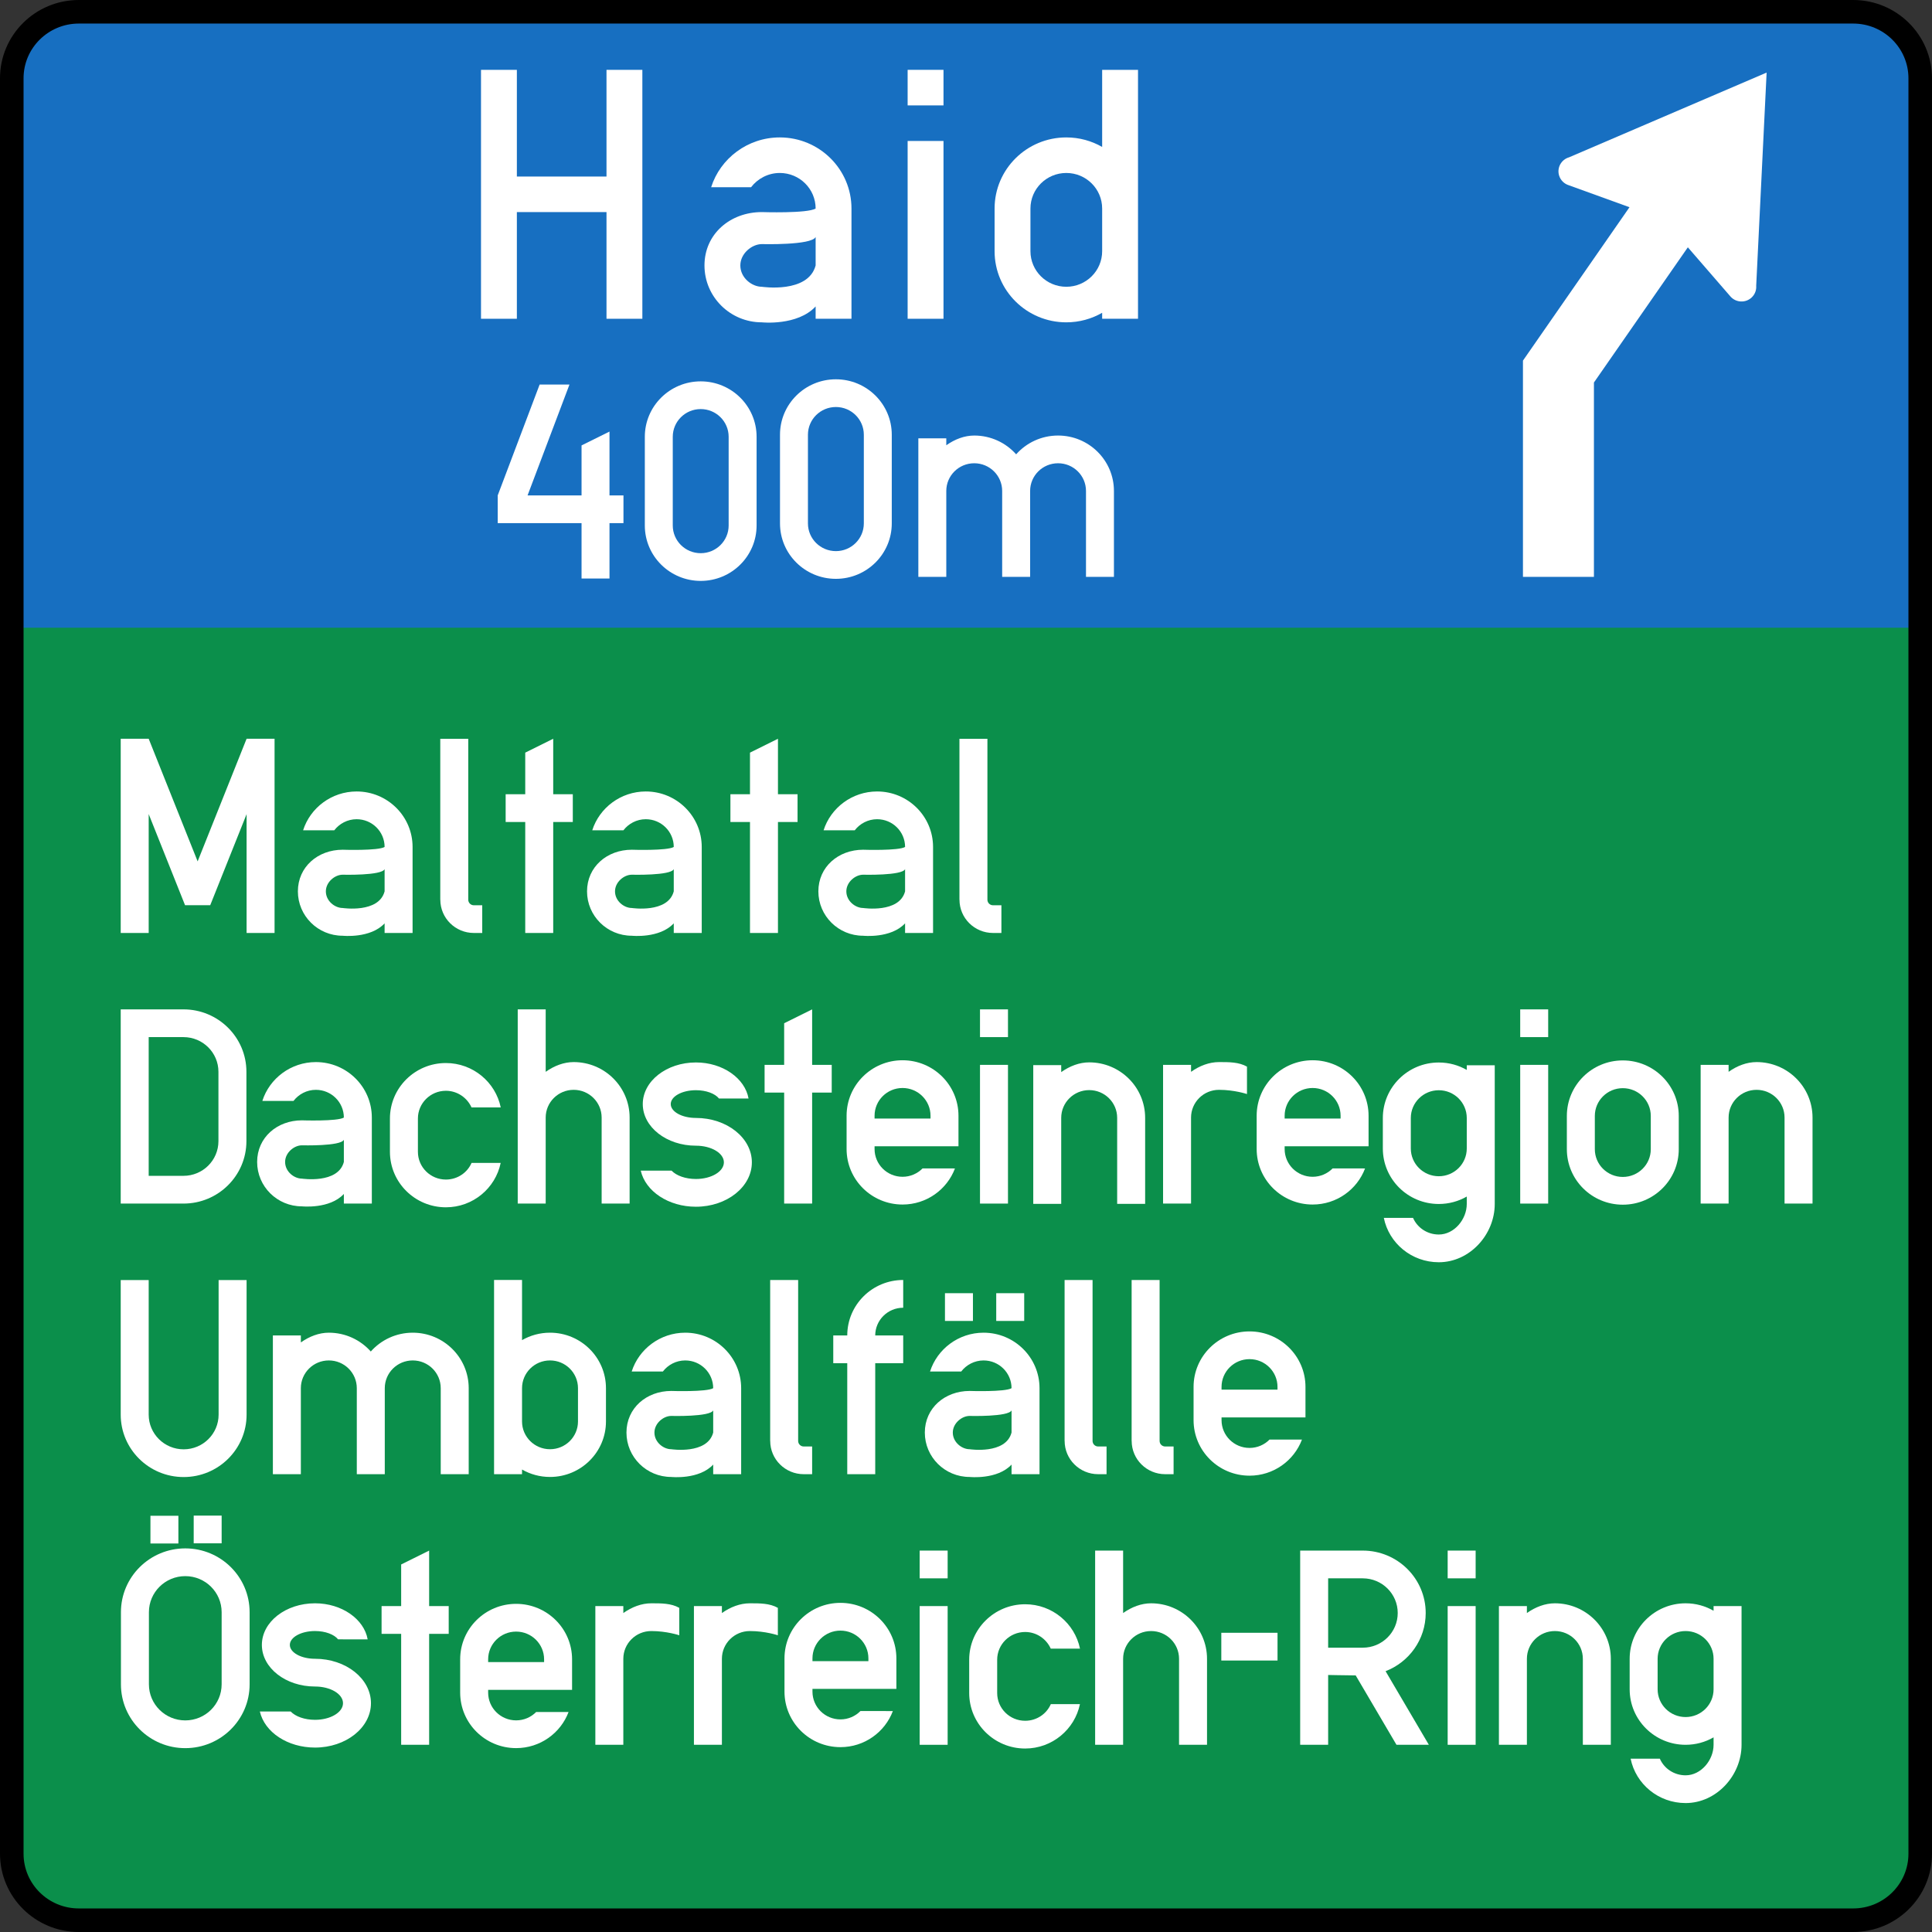 <?xml version="1.0" encoding="UTF-8" standalone="no"?>
<!-- Created with Inkscape (http://www.inkscape.org/) -->
<svg
   xmlns:svg="http://www.w3.org/2000/svg"
   xmlns="http://www.w3.org/2000/svg"
   version="1.0"
   width="2500"
   height="2500"
   id="svg22325">
  <rect width="100%" height="100%" fill="#333333" stroke="none"/>
  <defs
     id="defs22327" />
  <g
     transform="translate(-750.169,2271.592)"
     id="layer1">
    <path
       d="M 3148.141,213.166 C 3196.074,213.166 3234.927,174.632 3234.927,127.092 L 3234.927,-2170.275 C 3234.927,-2217.815 3196.074,-2256.351 3148.141,-2256.351 L 852.196,-2256.351 C 804.263,-2256.351 765.41,-2217.815 765.41,-2170.275 L 765.41,127.092 C 765.41,174.632 804.263,213.166 852.196,213.166 L 3148.141,213.166"
       style="fill:#0b8f4b;fill-rule:nonzero;stroke:none"
       id="path20919" />
    <path
       d="M 3234.927,-1459.313 L 3234.927,-2170.275 C 3234.927,-2217.815 3196.074,-2256.351 3148.141,-2256.351 L 852.196,-2256.351 C 804.263,-2256.351 765.41,-2217.815 765.41,-2170.275 L 765.41,-1459.313 L 3234.927,-1459.313"
       style="fill:#176fc1;fill-rule:nonzero;stroke:none"
       id="path20921" />
    <path
       d="M 1534.976,-2181.204 L 1534.976,-2043.156 L 1418.989,-2043.156 L 1418.989,-2181.204 L 1372.586,-2181.204 L 1372.586,-1859.107 L 1418.989,-1859.107 L 1418.989,-1997.155 L 1534.976,-1997.155 L 1534.976,-1859.107 L 1581.379,-1859.107 L 1581.379,-2181.204 L 1534.976,-2181.204"
       style="fill:white;fill-rule:nonzero;stroke:none"
       id="path20923" />
    <path
       d="M 1656.881,-1778.112 C 1616.947,-1778.112 1584.562,-1745.993 1584.562,-1706.386 L 1584.562,-1591.633 C 1584.562,-1552.026 1616.947,-1519.907 1656.881,-1519.907 C 1696.815,-1519.907 1729.199,-1552.026 1729.199,-1591.633 L 1729.199,-1706.386 C 1729.199,-1745.993 1696.815,-1778.112 1656.881,-1778.112 z M 1693.04,-1591.633 L 1693.04,-1591.633 C 1693.04,-1571.819 1676.858,-1555.769 1656.881,-1555.769 C 1636.903,-1555.769 1620.722,-1571.819 1620.722,-1591.633 L 1620.722,-1706.386 C 1620.722,-1726.199 1636.903,-1742.248 1656.881,-1742.248 C 1676.858,-1742.248 1693.04,-1726.199 1693.04,-1706.386 L 1693.04,-1591.633"
       style="fill:white;fill-rule:nonzero;stroke:none"
       id="path20925" />
    <path
       d="M 2037.164,-1946.537 L 2037.164,-1946.537 C 2037.164,-1895.698 2078.711,-1854.492 2129.97,-1854.492 C 2146.866,-1854.492 2162.701,-1859.005 2176.353,-1866.838 L 2176.353,-1859.107 L 2222.756,-1859.107 L 2222.756,-2181.204 L 2176.353,-2181.204 L 2176.353,-2081.448 C 2162.701,-2089.28 2146.866,-2093.773 2129.97,-2093.773 C 2078.711,-2093.773 2037.164,-2052.567 2037.164,-2001.748 L 2037.164,-1946.537 z M 2083.567,-2001.748 C 2083.567,-2027.168 2104.34,-2047.77 2129.97,-2047.77 C 2155.579,-2047.77 2176.353,-2027.168 2176.353,-2001.748 L 2176.353,-1946.537 C 2176.353,-1921.118 2155.579,-1900.515 2129.97,-1900.515 C 2104.34,-1900.515 2083.567,-1921.118 2083.567,-1946.537 L 2083.567,-2001.748"
       style="fill:white;fill-rule:nonzero;stroke:none"
       id="path20927" />
    <path
       d="M 1924.646,-2135.201 L 1971.049,-2135.201 L 1971.049,-2181.224 L 1924.646,-2181.224 L 1924.646,-2135.201 z "
       style="fill:white;fill-rule:nonzero;stroke:none"
       id="path20929" />
    <path
       d="M 1924.646,-1859.107 L 1971.049,-1859.107 L 1971.049,-2089.179 L 1924.646,-2089.179 L 1924.646,-1859.107 z "
       style="fill:white;fill-rule:nonzero;stroke:none"
       id="path20931" />
    <path
       d="M 1759.196,-2093.773 C 1717.69,-2093.773 1682.245,-2066.653 1670.39,-2029.354 L 1722.078,-2029.354 C 1730.546,-2040.424 1744.116,-2047.77 1759.196,-2047.77 C 1784.825,-2047.77 1805.599,-2027.168 1805.599,-2001.748 C 1794.967,-1995.191 1735.994,-1997.155 1735.994,-1997.155 C 1694.999,-1997.155 1661.758,-1968.78 1661.758,-1928.12 C 1661.758,-1887.461 1694.999,-1854.492 1735.994,-1854.492 C 1735.994,-1854.492 1781.989,-1849.594 1805.599,-1875.054 L 1805.599,-1859.107 L 1851.981,-1859.107 L 1851.981,-2001.748 C 1851.981,-2052.567 1810.435,-2093.773 1759.196,-2093.773 z M 1805.599,-1928.12 C 1795.906,-1891.407 1735.994,-1900.515 1735.994,-1900.515 C 1723.179,-1900.515 1708.161,-1911.989 1708.161,-1928.12 C 1708.161,-1943.643 1723.179,-1955.725 1735.994,-1955.725 C 1735.994,-1955.725 1800.559,-1953.985 1805.599,-1964.934 L 1805.599,-1928.12"
       style="fill:white;fill-rule:nonzero;stroke:none"
       id="path20933" />
    <path
       d="M 2119.298,-1708.005 C 2097.688,-1708.005 2078.303,-1698.594 2065.059,-1683.698 C 2051.795,-1698.594 2032.43,-1708.005 2010.82,-1708.005 C 1998.25,-1708.005 1985.701,-1703.248 1974.661,-1695.416 L 1974.661,-1704.423 L 1938.502,-1704.423 L 1938.502,-1525.109 L 1974.661,-1525.109 L 1974.661,-1636.279 C 1974.661,-1656.093 1990.843,-1672.142 2010.82,-1672.142 C 2030.777,-1672.142 2046.979,-1656.093 2046.979,-1636.279 L 2046.979,-1525.109 L 2083.139,-1525.109 L 2083.139,-1636.279 C 2083.139,-1656.093 2099.321,-1672.142 2119.298,-1672.142 C 2139.255,-1672.142 2155.437,-1656.093 2155.437,-1636.279 L 2155.437,-1525.109 L 2191.596,-1525.109 L 2191.596,-1636.279 C 2191.596,-1675.886 2159.232,-1708.005 2119.298,-1708.005"
       style="fill:white;fill-rule:nonzero;stroke:none"
       id="path20935" />
    <path
       d="M 1831.8,-1780.784 C 1791.845,-1780.784 1759.482,-1748.665 1759.482,-1709.058 L 1759.482,-1594.304 C 1759.482,-1554.698 1791.845,-1522.579 1831.8,-1522.579 C 1871.734,-1522.579 1904.118,-1554.698 1904.118,-1594.304 L 1904.118,-1709.058 C 1904.118,-1748.665 1871.734,-1780.784 1831.8,-1780.784 z M 1867.959,-1594.304 L 1867.959,-1594.304 C 1867.959,-1574.491 1851.757,-1558.441 1831.8,-1558.441 C 1811.822,-1558.441 1795.641,-1574.491 1795.641,-1594.304 L 1795.641,-1709.058 C 1795.641,-1728.871 1811.822,-1744.92 1831.8,-1744.92 C 1851.757,-1744.92 1867.959,-1728.871 1867.959,-1709.058 L 1867.959,-1594.304"
       style="fill:white;fill-rule:nonzero;stroke:none"
       id="path20937" />
    <path
       d="M 2780.529,-2068.03 C 2770.428,-2065.115 2764.633,-2054.611 2767.592,-2044.593 C 2769.469,-2038.259 2774.387,-2033.644 2780.285,-2031.842 L 2858.725,-2003.448 L 2720.863,-1804.948 L 2720.863,-1525.109 L 2812.709,-1525.109 L 2812.709,-1776.613 L 2934.226,-1951.576 L 2988.608,-1888.816 C 2992.403,-1883.959 2998.484,-1881.025 3005.116,-1881.511 C 3015.605,-1882.3 3023.482,-1891.367 3022.686,-1901.77 L 3036.174,-2177.682 L 2780.529,-2068.03"
       style="fill:white;fill-rule:nonzero;stroke:none"
       id="path20939" />
    <path
       d="M 3148.141,213.166 C 3196.074,213.166 3234.927,174.632 3234.927,127.092 L 3234.927,-2170.275 C 3234.927,-2217.815 3196.074,-2256.351 3148.141,-2256.351 L 852.196,-2256.351 C 804.263,-2256.351 765.41,-2217.815 765.41,-2170.275 L 765.41,127.092 C 765.41,174.632 804.263,213.166 852.196,213.166 L 3148.141,213.166 z "
       style="fill:none;stroke:black;stroke-width:30.483;stroke-linecap:butt;stroke-linejoin:miter;stroke-miterlimit:4"
       id="path20941" />
    <path
       d="M 1556.933,-1630.551 L 1538.853,-1630.551 L 1538.853,-1713.145 L 1502.694,-1695.234 L 1502.694,-1630.551 L 1432.845,-1630.551 L 1487.063,-1774.003 L 1448.455,-1774.003 L 1394.217,-1630.551 L 1394.217,-1594.689 L 1502.694,-1594.689 L 1502.694,-1522.963 L 1538.853,-1522.963 L 1538.853,-1594.689 L 1556.933,-1594.689 L 1556.933,-1630.551"
       style="fill:white;fill-rule:nonzero;stroke:none"
       id="path20943" />
    <path
       d="M 1000.812,-274.544 L 1036.971,-274.544 L 1036.971,-310.406 L 1000.812,-310.406 L 1000.812,-274.544 z "
       style="fill:white;fill-rule:nonzero;stroke:none"
       id="path20945" />
    <path
       d="M 944.839,-274.321 L 980.998,-274.321 L 980.998,-310.184 L 944.839,-310.184 L 944.839,-274.321 z "
       style="fill:white;fill-rule:nonzero;stroke:none"
       id="path20947" />
    <path
       d="M 2022.901,-547.097 C 1990.517,-547.097 1962.887,-525.928 1953.623,-496.825 L 1993.945,-496.825 C 2000.556,-505.467 2011.147,-511.194 2022.901,-511.194 C 2042.899,-511.194 2059.101,-495.124 2059.101,-475.291 C 2050.816,-470.17 2004.821,-471.708 2004.821,-471.708 C 1972.825,-471.708 1946.889,-449.567 1946.889,-417.853 C 1946.889,-386.119 1972.825,-360.416 2004.821,-360.416 C 2004.821,-360.416 2040.695,-356.591 2059.101,-376.445 L 2059.101,-363.998 L 2095.301,-363.998 L 2095.301,-475.291 C 2095.301,-514.938 2062.896,-547.097 2022.901,-547.097 z M 2059.101,-417.853 C 2051.55,-389.195 2004.821,-396.3 2004.821,-396.3 C 1994.822,-396.3 1983.089,-405.265 1983.089,-417.853 C 1983.089,-429.956 1994.822,-439.387 2004.821,-439.387 C 2004.821,-439.387 2055.183,-438.011 2059.101,-446.572 L 2059.101,-417.853"
       style="fill:white;fill-rule:nonzero;stroke:none"
       id="path20949" />
    <path
       d="M 1837.697,-197.496 C 1797.702,-197.496 1765.297,-165.336 1765.297,-125.688 L 1765.297,-82.6 C 1765.297,-42.953 1797.702,-10.794 1837.697,-10.794 C 1868.755,-10.794 1895.262,-30.223 1905.526,-57.484 L 1863.592,-57.525 C 1857.022,-50.846 1847.839,-46.697 1837.697,-46.697 C 1817.699,-46.697 1801.497,-62.766 1801.497,-82.6 L 1801.497,-86.183 L 1910.077,-86.183 L 1910.077,-125.688 C 1910.077,-165.336 1877.672,-197.496 1837.697,-197.496 z M 1873.877,-122.086 L 1801.497,-122.086 L 1801.497,-125.688 C 1801.497,-145.502 1817.699,-161.592 1837.697,-161.592 C 1857.674,-161.592 1873.877,-145.502 1873.877,-125.688 L 1873.877,-122.086"
       style="fill:white;fill-rule:nonzero;stroke:none"
       id="path20951" />
    <path
       d="M 2257.915,-399.841 L 2257.915,-399.841 C 2253.915,-399.841 2250.691,-403.059 2250.691,-407.026 L 2250.691,-615.241 L 2214.491,-615.241 L 2214.491,-407.026 L 2214.552,-407.006 C 2214.552,-383.245 2233.979,-363.998 2257.915,-363.998 L 2268.791,-363.998 L 2268.791,-399.841 L 2257.915,-399.841"
       style="fill:white;fill-rule:nonzero;stroke:none"
       id="path20953" />
    <path
       d="M 1636.842,-547.097 C 1604.458,-547.097 1576.808,-525.928 1567.564,-496.825 L 1607.886,-496.825 C 1614.498,-505.467 1625.068,-511.194 1636.842,-511.194 C 1656.82,-511.194 1673.042,-495.124 1673.042,-475.291 C 1664.737,-470.17 1618.742,-471.708 1618.742,-471.708 C 1586.746,-471.708 1560.81,-449.567 1560.81,-417.853 C 1560.81,-386.119 1586.746,-360.416 1618.742,-360.416 C 1618.742,-360.416 1654.616,-356.591 1673.042,-376.445 L 1673.042,-363.998 L 1709.222,-363.998 L 1709.222,-475.291 C 1709.222,-514.938 1676.817,-547.097 1636.842,-547.097 z M 1673.042,-417.853 C 1665.472,-389.195 1618.742,-396.3 1618.742,-396.3 C 1608.743,-396.3 1597.01,-405.265 1597.01,-417.853 C 1597.01,-429.956 1608.743,-439.387 1618.742,-439.387 C 1618.742,-439.387 1669.104,-438.011 1673.042,-446.572 L 1673.042,-417.853"
       style="fill:white;fill-rule:nonzero;stroke:none"
       id="path20955" />
    <path
       d="M 1418.03,-196.221 C 1378.035,-196.221 1345.63,-164.081 1345.63,-124.413 L 1345.63,-81.346 C 1345.63,-41.678 1378.035,-9.539 1418.03,-9.539 C 1449.108,-9.539 1475.595,-28.948 1485.88,-56.229 L 1443.925,-56.25 C 1437.355,-49.571 1428.172,-45.442 1418.03,-45.442 C 1398.033,-45.442 1381.83,-61.511 1381.83,-81.346 L 1381.83,-84.928 L 1490.43,-84.928 L 1490.43,-124.413 C 1490.43,-164.081 1458.005,-196.221 1418.03,-196.221 z M 1454.23,-120.832 L 1381.83,-120.832 L 1381.83,-124.413 C 1381.83,-144.247 1398.033,-160.317 1418.03,-160.317 C 1438.008,-160.317 1454.23,-144.247 1454.23,-124.413 L 1454.23,-120.832"
       style="fill:white;fill-rule:nonzero;stroke:none"
       id="path20957" />
    <path
       d="M 2623.445,-229.229 L 2659.645,-229.229 L 2659.645,-265.133 L 2623.445,-265.133 L 2623.445,-229.229 z "
       style="fill:white;fill-rule:nonzero;stroke:none"
       id="path20959" />
    <path
       d="M 2623.445,-13.83 L 2659.645,-13.83 L 2659.645,-193.326 L 2623.445,-193.326 L 2623.445,-13.83 z "
       style="fill:white;fill-rule:nonzero;stroke:none"
       id="path20961" />
    <path
       d="M 2171.19,-399.841 L 2171.19,-399.841 C 2167.191,-399.841 2163.946,-403.059 2163.946,-407.026 L 2163.946,-615.241 L 2127.746,-615.241 L 2127.746,-407.026 L 2127.807,-407.006 C 2127.807,-383.245 2147.234,-363.998 2171.19,-363.998 L 2182.046,-363.998 L 2182.046,-399.841 L 2171.19,-399.841"
       style="fill:white;fill-rule:nonzero;stroke:none"
       id="path20963" />
    <path
       d="M 1330.795,-193.326 L 1305.472,-193.326 L 1305.472,-265.133 L 1269.272,-247.181 L 1269.272,-193.326 L 1243.928,-193.326 L 1243.928,-157.423 L 1269.272,-157.423 L 1269.272,-13.83 L 1305.472,-13.83 L 1305.472,-157.423 L 1330.795,-157.423 L 1330.795,-193.326"
       style="fill:white;fill-rule:nonzero;stroke:none"
       id="path20965" />
    <path
       d="M 1158.917,-897.265 C 1126.533,-897.265 1098.883,-876.096 1089.639,-846.993 L 1129.961,-846.993 C 1136.572,-855.635 1147.143,-861.363 1158.917,-861.363 C 1178.914,-861.363 1195.117,-845.293 1195.117,-825.459 C 1186.832,-820.339 1140.817,-821.877 1140.817,-821.877 C 1108.841,-821.877 1082.905,-799.736 1082.905,-768.022 C 1082.905,-736.288 1108.841,-710.584 1140.817,-710.584 C 1140.817,-710.584 1176.711,-706.759 1195.117,-726.614 L 1195.117,-714.167 L 1231.317,-714.167 L 1231.317,-825.459 C 1231.317,-865.106 1198.912,-897.265 1158.917,-897.265 z M 1195.117,-768.022 C 1187.567,-739.364 1140.817,-746.468 1140.817,-746.468 C 1130.838,-746.468 1119.105,-755.434 1119.105,-768.022 C 1119.105,-780.124 1130.838,-789.555 1140.817,-789.555 C 1140.817,-789.555 1191.178,-788.18 1195.117,-796.74 L 1195.117,-768.022"
       style="fill:white;fill-rule:nonzero;stroke:none"
       id="path20967" />
    <path
       d="M 2762.164,-196.929 C 2749.594,-196.929 2737.024,-192.172 2725.964,-184.32 L 2725.964,-193.326 L 2689.764,-193.326 L 2689.764,-13.83 L 2725.964,-13.83 L 2725.964,-125.122 C 2725.964,-144.956 2742.166,-161.025 2762.164,-161.025 C 2782.162,-161.025 2798.364,-144.956 2798.364,-125.122 L 2798.364,-13.83 L 2834.564,-13.83 L 2834.564,-125.122 C 2834.564,-164.77 2802.139,-196.929 2762.164,-196.929"
       style="fill:white;fill-rule:nonzero;stroke:none"
       id="path20969" />
    <path
       d="M 1756.706,-191.039 C 1746.136,-197.009 1733.546,-196.929 1720.506,-196.929 C 1707.936,-196.929 1695.366,-192.172 1684.306,-184.32 L 1684.306,-193.326 L 1648.106,-193.326 L 1648.106,-13.83 L 1684.306,-13.83 L 1684.306,-125.122 C 1684.306,-144.956 1700.509,-161.025 1720.506,-161.025 C 1740.504,-161.025 1756.706,-155.561 1756.706,-155.561 L 1756.706,-191.039"
       style="fill:white;fill-rule:nonzero;stroke:none"
       id="path20971" />
    <path
       d="M 2367.046,-548.757 C 2327.07,-548.757 2294.646,-516.617 2294.646,-476.97 L 2294.646,-433.883 C 2294.646,-394.235 2327.07,-362.075 2367.046,-362.075 C 2398.124,-362.075 2424.631,-381.505 2434.895,-408.767 L 2392.941,-408.807 C 2386.37,-402.128 2377.208,-397.979 2367.046,-397.979 C 2347.068,-397.979 2330.845,-414.049 2330.845,-433.883 L 2330.845,-437.464 L 2439.445,-437.464 L 2439.445,-476.97 C 2439.445,-516.617 2407.041,-548.757 2367.046,-548.757 z M 2403.245,-473.368 L 2330.845,-473.368 L 2330.845,-476.97 C 2330.845,-496.784 2347.068,-512.874 2367.046,-512.874 C 2387.043,-512.874 2403.245,-496.784 2403.245,-476.97 L 2403.245,-473.368"
       style="fill:white;fill-rule:nonzero;stroke:none"
       id="path20973" />
    <path
       d="M 1940.216,-229.229 L 1976.416,-229.229 L 1976.416,-265.133 L 1940.216,-265.133 L 1940.216,-229.229 z "
       style="fill:white;fill-rule:nonzero;stroke:none"
       id="path20975" />
    <path
       d="M 1940.216,-13.83 L 1976.416,-13.83 L 1976.416,-193.326 L 1940.216,-193.326 L 1940.216,-13.83 z "
       style="fill:white;fill-rule:nonzero;stroke:none"
       id="path20977" />
    <path
       d="M 1790.213,-399.841 L 1790.213,-399.841 C 1786.213,-399.841 1782.969,-403.059 1782.969,-407.026 L 1782.969,-615.241 L 1746.769,-615.241 L 1746.769,-407.026 L 1746.83,-407.006 C 1746.83,-383.245 1766.256,-363.998 1790.213,-363.998 L 1801.069,-363.998 L 1801.069,-399.841 L 1790.213,-399.841"
       style="fill:white;fill-rule:nonzero;stroke:none"
       id="path20979" />
    <path
       d="M 1826.413,-893.663 L 1801.069,-893.663 L 1801.069,-965.47 L 1764.869,-947.518 L 1764.869,-893.663 L 1739.545,-893.663 L 1739.545,-857.78 L 1764.869,-857.78 L 1764.869,-714.167 L 1801.069,-714.167 L 1801.069,-857.78 L 1826.413,-857.78 L 1826.413,-893.663"
       style="fill:white;fill-rule:nonzero;stroke:none"
       id="path20981" />
    <path
       d="M 1885.141,-1247.435 C 1852.757,-1247.435 1825.127,-1226.265 1815.863,-1197.161 L 1856.185,-1197.161 C 1862.796,-1205.803 1873.387,-1211.531 1885.141,-1211.531 C 1905.139,-1211.531 1921.341,-1195.462 1921.341,-1175.627 C 1913.056,-1170.507 1867.041,-1172.046 1867.041,-1172.046 C 1835.065,-1172.046 1809.129,-1149.905 1809.129,-1118.19 C 1809.129,-1086.457 1835.065,-1060.754 1867.041,-1060.754 C 1867.041,-1060.754 1902.935,-1056.929 1921.341,-1076.782 L 1921.341,-1064.336 L 1957.541,-1064.336 L 1957.541,-1175.627 C 1957.541,-1215.276 1925.136,-1247.435 1885.141,-1247.435 z M 1921.341,-1118.19 C 1913.791,-1089.533 1867.041,-1096.656 1867.041,-1096.656 C 1857.062,-1096.656 1845.329,-1105.602 1845.329,-1118.19 C 1845.329,-1130.294 1857.062,-1139.725 1867.041,-1139.725 C 1867.041,-1139.725 1917.402,-1138.368 1921.341,-1146.909 L 1921.341,-1118.19"
       style="fill:white;fill-rule:nonzero;stroke:none"
       id="path20983" />
    <path
       d="M 3023.175,-897.265 C 3010.606,-897.265 2998.035,-892.51 2986.976,-884.657 L 2986.976,-893.663 L 2950.796,-893.663 L 2950.796,-714.167 L 2986.976,-714.167 L 2986.976,-825.459 C 2986.976,-845.293 3003.198,-861.363 3023.175,-861.363 C 3043.173,-861.363 3059.375,-845.293 3059.375,-825.459 L 3059.375,-714.167 L 3095.575,-714.167 L 3095.575,-825.459 C 3095.575,-865.106 3063.171,-897.265 3023.175,-897.265"
       style="fill:white;fill-rule:nonzero;stroke:none"
       id="path20985" />
    <path
       d="M 1629.149,-191.039 C 1618.579,-197.009 1605.989,-196.929 1592.949,-196.929 C 1580.379,-196.929 1567.809,-192.172 1556.749,-184.32 L 1556.749,-193.326 L 1520.549,-193.326 L 1520.549,-13.83 L 1556.749,-13.83 L 1556.749,-125.122 C 1556.749,-144.956 1572.951,-161.025 1592.949,-161.025 C 1612.947,-161.025 1629.149,-155.561 1629.149,-155.561 L 1629.149,-191.039"
       style="fill:white;fill-rule:nonzero;stroke:none"
       id="path20987" />
    <path
       d="M 2109.85,-138.257 C 2104.218,-150.846 2091.464,-159.811 2076.711,-159.811 C 2056.713,-159.811 2040.511,-143.721 2040.511,-123.908 L 2040.511,-80.819 C 2040.511,-60.985 2056.713,-44.917 2076.711,-44.917 C 2091.689,-44.917 2104.504,-53.862 2109.932,-66.45 L 2147.601,-66.45 C 2140.847,-33.745 2111.687,-9.013 2076.711,-9.013 C 2036.716,-9.013 2004.311,-41.172 2004.311,-80.819 L 2004.311,-123.908 C 2004.311,-163.555 2036.716,-195.694 2076.711,-195.694 C 2111.687,-195.694 2140.928,-170.983 2147.682,-138.257 L 2109.85,-138.257"
       style="fill:white;fill-rule:nonzero;stroke:none"
       id="path20989" />
    <path
       d="M 2448.689,-899.633 C 2408.714,-899.633 2376.289,-867.475 2376.289,-827.827 L 2376.289,-784.739 C 2376.289,-745.091 2408.714,-712.932 2448.689,-712.932 C 2479.767,-712.932 2506.275,-732.362 2516.539,-759.623 L 2474.584,-759.663 C 2468.014,-752.985 2458.831,-748.836 2448.689,-748.836 C 2428.692,-748.836 2412.489,-764.905 2412.489,-784.739 L 2412.489,-788.342 L 2521.089,-788.342 L 2521.089,-827.827 C 2521.089,-867.475 2488.664,-899.633 2448.689,-899.633 z M 2484.889,-824.224 L 2412.489,-824.224 L 2412.489,-827.827 C 2412.489,-847.641 2428.692,-863.731 2448.689,-863.731 C 2468.687,-863.731 2484.889,-847.641 2484.889,-827.827 L 2484.889,-824.224"
       style="fill:white;fill-rule:nonzero;stroke:none"
       id="path20991" />
    <path
       d="M 2239.672,-196.929 C 2227.082,-196.929 2214.512,-192.172 2203.472,-184.32 L 2203.472,-265.133 L 2167.272,-265.133 L 2167.272,-13.83 L 2203.472,-13.83 L 2203.472,-125.122 C 2203.472,-144.956 2219.674,-161.025 2239.672,-161.025 C 2259.649,-161.025 2275.852,-144.956 2275.852,-125.122 L 2275.852,-13.83 L 2312.052,-13.83 L 2312.052,-125.122 C 2312.052,-164.77 2279.647,-196.929 2239.672,-196.929"
       style="fill:white;fill-rule:nonzero;stroke:none"
       id="path20993" />
    <path
       d="M 2967.529,-193.326 L 2967.529,-187.295 C 2956.877,-193.407 2944.531,-196.929 2931.329,-196.929 C 2891.354,-196.929 2858.949,-164.77 2858.949,-125.122 L 2858.949,-85.636 C 2858.949,-45.968 2891.354,-13.83 2931.329,-13.83 C 2944.531,-13.83 2956.877,-17.351 2967.529,-23.463 L 2967.529,-13.83 C 2967.529,6.004 2951.327,25.656 2931.329,25.656 C 2916.432,25.656 2903.536,16.892 2897.985,4.122 L 2860.194,4.122 C 2866.826,37.01 2896.231,61.56 2931.329,61.56 C 2971.324,61.56 3003.729,25.818 3003.729,-13.83 L 3003.729,-193.326 L 2967.529,-193.326 z M 2931.329,-49.733 C 2911.351,-49.733 2895.129,-65.802 2895.129,-85.636 L 2895.129,-125.122 C 2895.129,-144.956 2911.351,-161.025 2931.329,-161.025 C 2951.327,-161.025 2967.529,-144.956 2967.529,-125.122 L 2967.529,-85.636 C 2967.529,-65.802 2951.327,-49.733 2931.329,-49.733"
       style="fill:white;fill-rule:nonzero;stroke:none"
       id="path20995" />
    <path
       d="M 2717.312,-929.567 L 2753.512,-929.567 L 2753.512,-965.47 L 2717.312,-965.47 L 2717.312,-929.567 z "
       style="fill:white;fill-rule:nonzero;stroke:none"
       id="path20997" />
    <path
       d="M 2717.312,-714.167 L 2753.512,-714.167 L 2753.512,-893.663 L 2717.312,-893.663 L 2717.312,-714.167 z "
       style="fill:white;fill-rule:nonzero;stroke:none"
       id="path20999" />
    <path
       d="M 2035.124,-1100.178 L 2035.124,-1100.178 C 2031.124,-1100.178 2027.88,-1103.397 2027.88,-1107.363 L 2027.88,-1315.578 L 1991.68,-1315.578 L 1991.68,-1107.363 L 1991.741,-1107.342 C 1991.741,-1083.582 2011.167,-1064.336 2035.124,-1064.336 L 2045.98,-1064.336 L 2045.98,-1100.178 L 2035.124,-1100.178"
       style="fill:white;fill-rule:nonzero;stroke:none"
       id="path21001" />
    <path
       d="M 1782.193,-1243.832 L 1756.849,-1243.832 L 1756.849,-1315.639 L 1720.649,-1297.687 L 1720.649,-1243.832 L 1695.325,-1243.832 L 1695.325,-1207.949 L 1720.649,-1207.949 L 1720.649,-1064.336 L 1756.849,-1064.336 L 1756.849,-1207.949 L 1782.193,-1207.949 L 1782.193,-1243.832"
       style="fill:white;fill-rule:nonzero;stroke:none"
       id="path21003" />
    <path
       d="M 2039.287,-598.2 L 2075.487,-598.2 L 2075.487,-562.296 L 2039.287,-562.296 L 2039.287,-598.2 z "
       style="fill:white;fill-rule:nonzero;stroke:none"
       id="path21005" />
    <path
       d="M 1126.308,-56.918 C 1132.552,-50.421 1144.326,-46.15 1157.815,-46.15 C 1177.792,-46.15 1194.015,-55.805 1194.015,-67.685 C 1194.015,-79.585 1177.792,-89.239 1157.815,-89.239 C 1119.819,-89.239 1089.026,-113.343 1089.026,-143.074 C 1089.026,-172.824 1119.819,-196.929 1157.815,-196.929 C 1192.546,-196.929 1221.277,-176.467 1225.929,-150.258 L 1187.648,-150.299 C 1182.608,-156.614 1171.14,-161.045 1157.815,-161.045 C 1139.817,-161.045 1125.227,-152.99 1125.227,-143.094 C 1125.227,-133.177 1139.817,-125.142 1157.815,-125.142 C 1197.79,-125.142 1230.194,-99.419 1230.194,-67.685 C 1230.194,-35.971 1197.79,-10.248 1157.815,-10.248 C 1122.288,-10.248 1092.557,-30.142 1086.415,-56.918 L 1126.308,-56.918"
       style="fill:white;fill-rule:nonzero;stroke:none"
       id="path21007" />
    <path
       d="M 1585.807,-1247.435 C 1553.423,-1247.435 1525.773,-1226.265 1516.529,-1197.161 L 1556.851,-1197.161 C 1563.463,-1205.803 1574.033,-1211.531 1585.807,-1211.531 C 1605.805,-1211.531 1622.007,-1195.462 1622.007,-1175.627 C 1613.722,-1170.507 1567.707,-1172.046 1567.707,-1172.046 C 1535.731,-1172.046 1509.795,-1149.905 1509.795,-1118.19 C 1509.795,-1086.457 1535.731,-1060.754 1567.707,-1060.754 C 1567.707,-1060.754 1603.601,-1056.929 1622.007,-1076.782 L 1622.007,-1064.336 L 1658.207,-1064.336 L 1658.207,-1175.627 C 1658.207,-1215.276 1625.803,-1247.435 1585.807,-1247.435 z M 1622.007,-1118.19 C 1614.457,-1089.533 1567.707,-1096.656 1567.707,-1096.656 C 1557.708,-1096.656 1545.995,-1105.602 1545.995,-1118.19 C 1545.995,-1130.294 1557.708,-1139.725 1567.707,-1139.725 C 1567.707,-1139.725 1618.069,-1138.368 1622.007,-1146.909 L 1622.007,-1118.19"
       style="fill:white;fill-rule:nonzero;stroke:none"
       id="path21009" />
    <path
       d="M 1069.253,-1315.639 L 1005.913,-1156.968 L 942.574,-1315.639 L 906.374,-1315.639 L 906.374,-1064.336 L 942.574,-1064.336 L 942.574,-1218.19 L 989.63,-1100.239 L 1022.197,-1100.239 L 1069.253,-1218.068 L 1069.253,-1064.336 L 1105.453,-1064.336 L 1105.453,-1315.639 L 1069.253,-1315.639"
       style="fill:white;fill-rule:nonzero;stroke:none"
       id="path21011" />
    <path
       d="M 906.659,-185.413 C 906.659,-231.01 943.941,-267.987 989.915,-267.987 C 1035.89,-267.987 1073.171,-231.01 1073.171,-185.413 L 1073.171,-92.072 C 1073.171,-46.474 1035.89,-9.499 989.915,-9.499 C 943.941,-9.499 906.659,-46.474 906.659,-92.072 L 906.659,-185.413 z M 942.859,-92.072 C 942.859,-66.288 963.918,-45.402 989.915,-45.402 C 1015.912,-45.402 1036.971,-66.288 1036.971,-92.072 L 1036.971,-185.413 C 1036.971,-211.177 1015.912,-232.083 989.915,-232.083 C 963.918,-232.083 942.859,-211.177 942.859,-185.413 L 942.859,-92.072"
       style="fill:white;fill-rule:nonzero;stroke:none"
       id="path21013" />
    <path
       d="M 987.589,-965.47 L 906.374,-965.47 L 906.374,-714.167 L 987.589,-714.167 C 1032.564,-714.167 1069.029,-750.333 1069.029,-794.939 L 1069.029,-884.698 C 1069.029,-929.303 1032.564,-965.47 987.589,-965.47 z M 1032.829,-794.939 C 1032.829,-770.167 1012.566,-750.07 987.589,-750.07 L 942.574,-750.07 L 942.574,-929.567 L 987.589,-929.567 C 1012.566,-929.567 1032.829,-909.49 1032.829,-884.698 L 1032.829,-794.939"
       style="fill:white;fill-rule:nonzero;stroke:none"
       id="path21015" />
    <path
       d="M 1033.053,-615.18 L 1033.053,-441.067 C 1033.053,-416.275 1012.79,-396.178 987.814,-396.178 C 962.816,-396.178 942.574,-416.275 942.574,-441.067 L 942.574,-615.18 L 906.374,-615.18 L 906.374,-441.067 C 906.374,-396.44 942.839,-360.294 987.814,-360.294 C 1032.788,-360.294 1069.253,-396.44 1069.253,-441.067 L 1069.253,-615.18 L 1033.053,-615.18"
       style="fill:white;fill-rule:nonzero;stroke:none"
       id="path21017" />
    <path
       d="M 2599.101,-13.83 L 2543.107,-109.073 C 2573.492,-120.811 2595.02,-150.076 2595.02,-184.36 C 2595.02,-228.966 2558.555,-265.133 2513.58,-265.133 C 2497.031,-265.133 2432.589,-265.133 2432.589,-265.133 L 2432.589,-13.83 L 2468.789,-13.83 L 2468.789,-104.174 C 2468.789,-104.174 2488.317,-103.77 2504.418,-103.628 L 2557.208,-13.83 L 2599.101,-13.83 z M 2468.789,-229.229 C 2468.789,-229.229 2498.01,-229.229 2513.58,-229.229 C 2538.577,-229.229 2558.82,-209.152 2558.82,-184.36 C 2558.82,-159.568 2538.577,-139.492 2513.58,-139.492 C 2490.746,-139.492 2468.789,-139.492 2468.789,-139.492 L 2468.789,-229.229"
       style="fill:white;fill-rule:nonzero;stroke:none"
       id="path21019" />
    <path
       d="M 2922.472,-827.605 L 2922.472,-827.605 C 2922.472,-867.252 2890.048,-899.411 2850.073,-899.411 C 2810.077,-899.411 2777.673,-867.252 2777.673,-827.605 L 2777.673,-784.516 C 2777.673,-744.869 2810.077,-712.73 2850.073,-712.73 C 2890.048,-712.73 2922.472,-744.869 2922.472,-784.516 L 2922.472,-827.605 z M 2850.073,-748.633 C 2830.075,-748.633 2813.873,-764.703 2813.873,-784.516 L 2813.873,-827.605 C 2813.873,-847.439 2830.075,-863.508 2850.073,-863.508 C 2870.05,-863.508 2886.273,-847.439 2886.273,-827.605 L 2886.273,-784.516 C 2886.273,-764.703 2870.05,-748.633 2850.073,-748.633"
       style="fill:white;fill-rule:nonzero;stroke:none"
       id="path21021" />
    <path
       d="M 1534.282,-475.291 L 1534.282,-475.291 C 1534.282,-514.938 1501.858,-547.097 1461.882,-547.097 C 1448.7,-547.097 1436.334,-543.575 1425.682,-537.464 L 1425.682,-615.301 L 1389.483,-615.301 L 1389.483,-363.998 L 1425.682,-363.998 L 1425.682,-370.029 C 1436.334,-363.918 1448.7,-360.416 1461.882,-360.416 C 1501.858,-360.416 1534.282,-392.555 1534.282,-432.202 L 1534.282,-475.291 z M 1498.082,-432.202 C 1498.082,-412.389 1481.88,-396.3 1461.882,-396.3 C 1441.885,-396.3 1425.682,-412.389 1425.682,-432.202 L 1425.682,-475.291 C 1425.682,-495.124 1441.885,-511.194 1461.882,-511.194 C 1481.88,-511.194 1498.082,-495.124 1498.082,-475.291 L 1498.082,-432.202"
       style="fill:white;fill-rule:nonzero;stroke:none"
       id="path21023" />
    <path
       d="M 2159.579,-896.901 C 2147.009,-896.901 2134.439,-892.145 2123.379,-884.293 L 2123.379,-893.319 L 2087.2,-893.319 L 2087.2,-713.802 L 2123.379,-713.802 L 2123.379,-825.095 C 2123.379,-844.929 2139.602,-860.999 2159.579,-860.999 C 2179.577,-860.999 2195.779,-844.929 2195.779,-825.095 L 2195.779,-713.802 L 2231.979,-713.802 L 2231.979,-825.095 C 2231.979,-864.763 2199.575,-896.901 2159.579,-896.901"
       style="fill:white;fill-rule:nonzero;stroke:none"
       id="path21025" />
    <path
       d="M 2363.76,-891.377 C 2353.21,-897.347 2340.62,-897.265 2327.581,-897.265 C 2314.99,-897.265 2302.42,-892.51 2291.381,-884.657 L 2291.381,-893.663 L 2255.18,-893.663 L 2255.18,-714.167 L 2291.381,-714.167 L 2291.381,-825.459 C 2291.381,-845.293 2307.583,-861.363 2327.581,-861.363 C 2347.558,-861.363 2363.76,-855.898 2363.76,-855.898 L 2363.76,-891.377"
       style="fill:white;fill-rule:nonzero;stroke:none"
       id="path21027" />
    <path
       d="M 1284.27,-547.097 C 1262.64,-547.097 1243.234,-537.666 1229.97,-522.75 C 1216.706,-537.666 1197.3,-547.097 1175.67,-547.097 C 1163.1,-547.097 1150.53,-542.342 1139.47,-534.488 L 1139.47,-543.495 L 1103.27,-543.495 L 1103.27,-363.998 L 1139.47,-363.998 L 1139.47,-475.291 C 1139.47,-495.124 1155.693,-511.194 1175.67,-511.194 C 1195.668,-511.194 1211.87,-495.124 1211.87,-475.291 L 1211.87,-363.998 L 1248.07,-363.998 L 1248.07,-475.291 C 1248.07,-495.124 1264.272,-511.194 1284.27,-511.194 C 1304.268,-511.194 1320.47,-495.124 1320.47,-475.291 L 1320.47,-363.998 L 1356.67,-363.998 L 1356.67,-475.291 C 1356.67,-514.938 1324.245,-547.097 1284.27,-547.097"
       style="fill:white;fill-rule:nonzero;stroke:none"
       id="path21029" />
    <path
       d="M 1360.302,-838.594 C 1354.67,-851.162 1341.916,-860.128 1327.143,-860.128 C 1307.165,-860.128 1290.943,-844.059 1290.943,-824.224 L 1290.943,-781.157 C 1290.943,-761.323 1307.165,-745.253 1327.143,-745.253 C 1342.141,-745.253 1354.935,-754.199 1360.363,-766.787 L 1398.053,-766.787 C 1391.299,-734.061 1362.139,-709.351 1327.143,-709.351 C 1287.168,-709.351 1254.743,-741.489 1254.743,-781.157 L 1254.743,-824.224 C 1254.743,-863.893 1287.168,-896.031 1327.143,-896.031 C 1362.139,-896.031 1391.38,-871.32 1398.114,-838.594 L 1360.302,-838.594"
       style="fill:white;fill-rule:nonzero;stroke:none"
       id="path21031" />
    <path
       d="M 1918.055,-899.633 C 1878.06,-899.633 1845.655,-867.475 1845.655,-827.827 L 1845.655,-784.739 C 1845.655,-745.091 1878.06,-712.932 1918.055,-712.932 C 1949.133,-712.932 1975.62,-732.362 1985.884,-759.623 L 1943.95,-759.663 C 1937.38,-752.985 1928.197,-748.836 1918.055,-748.836 C 1898.058,-748.836 1881.855,-764.905 1881.855,-784.739 L 1881.855,-788.342 L 1990.435,-788.342 L 1990.435,-827.827 C 1990.435,-867.475 1958.031,-899.633 1918.055,-899.633 z M 1954.255,-824.224 L 1881.855,-824.224 L 1881.855,-827.827 C 1881.855,-847.641 1898.058,-863.731 1918.055,-863.731 C 1938.033,-863.731 1954.255,-847.641 1954.255,-827.827 L 1954.255,-824.224"
       style="fill:white;fill-rule:nonzero;stroke:none"
       id="path21033" />
    <path
       d="M 1492.491,-897.265 C 1479.921,-897.265 1467.351,-892.51 1456.291,-884.657 L 1456.291,-965.47 L 1420.112,-965.47 L 1420.112,-714.167 L 1456.291,-714.167 L 1456.291,-825.459 C 1456.291,-845.293 1472.514,-861.363 1492.491,-861.363 C 1512.489,-861.363 1528.691,-845.293 1528.691,-825.459 L 1528.691,-714.167 L 1564.891,-714.167 L 1564.891,-825.459 C 1564.891,-865.106 1532.487,-897.265 1492.491,-897.265"
       style="fill:white;fill-rule:nonzero;stroke:none"
       id="path21035" />
    <path
       d="M 2648.157,-893.138 L 2648.157,-887.106 C 2637.505,-893.218 2625.159,-896.719 2611.957,-896.719 C 2571.981,-896.719 2539.557,-864.58 2539.557,-824.933 L 2539.557,-785.428 C 2539.557,-745.78 2571.981,-713.64 2611.957,-713.64 C 2625.159,-713.64 2637.505,-717.142 2648.157,-723.254 L 2648.157,-713.64 C 2648.157,-693.807 2631.954,-674.135 2611.957,-674.135 C 2597.06,-674.135 2584.164,-682.918 2578.613,-695.689 L 2540.822,-695.689 C 2547.454,-662.801 2576.858,-638.252 2611.957,-638.252 C 2651.932,-638.252 2684.356,-673.973 2684.356,-713.64 L 2684.356,-893.138 L 2648.157,-893.138 z M 2611.957,-749.544 C 2591.979,-749.544 2575.757,-765.614 2575.757,-785.428 L 2575.757,-824.933 C 2575.757,-844.747 2591.979,-860.837 2611.957,-860.837 C 2631.954,-860.837 2648.157,-844.747 2648.157,-824.933 L 2648.157,-785.428 C 2648.157,-765.614 2631.954,-749.544 2611.957,-749.544"
       style="fill:white;fill-rule:nonzero;stroke:none"
       id="path21037" />
    <path
       d="M 2018.289,-929.567 L 2054.489,-929.567 L 2054.489,-965.47 L 2018.289,-965.47 L 2018.289,-929.567 z "
       style="fill:white;fill-rule:nonzero;stroke:none"
       id="path21039" />
    <path
       d="M 2018.289,-714.167 L 2054.489,-714.167 L 2054.489,-893.663 L 2018.289,-893.663 L 2018.289,-714.167 z "
       style="fill:white;fill-rule:nonzero;stroke:none"
       id="path21041" />
    <path
       d="M 1363.322,-1100.178 L 1363.322,-1100.178 C 1359.322,-1100.178 1356.078,-1103.397 1356.078,-1107.363 L 1356.078,-1315.578 L 1319.878,-1315.578 L 1319.878,-1107.363 L 1319.939,-1107.342 C 1319.96,-1083.582 1339.366,-1064.336 1363.322,-1064.336 L 1374.178,-1064.336 L 1374.178,-1100.178 L 1363.322,-1100.178"
       style="fill:white;fill-rule:nonzero;stroke:none"
       id="path21043" />
    <path
       d="M 1918.912,-579.398 L 1918.912,-615.301 C 1878.917,-615.301 1846.512,-583.163 1846.512,-543.495 L 1828.412,-543.495 L 1828.412,-507.611 L 1846.512,-507.611 L 1846.512,-363.998 L 1882.712,-363.998 L 1882.712,-507.611 L 1918.912,-507.611 L 1918.912,-543.495 L 1882.712,-543.495 C 1882.712,-563.329 1898.915,-579.398 1918.912,-579.398"
       style="fill:white;fill-rule:nonzero;stroke:none"
       id="path21045" />
    <path
       d="M 1491.369,-1243.832 L 1466.025,-1243.832 L 1466.025,-1315.639 L 1429.825,-1297.687 L 1429.825,-1243.832 L 1404.481,-1243.832 L 1404.481,-1207.949 L 1429.825,-1207.949 L 1429.825,-1064.336 L 1466.025,-1064.336 L 1466.025,-1207.949 L 1491.369,-1207.949 L 1491.369,-1243.832"
       style="fill:white;fill-rule:nonzero;stroke:none"
       id="path21047" />
    <path
       d="M 2330.539,-158.779 L 2403.286,-158.779 L 2403.286,-122.876 L 2330.539,-122.876 L 2330.539,-158.779 z "
       style="fill:white;fill-rule:nonzero;stroke:none"
       id="path21049" />
    <path
       d="M 1972.947,-598.2 L 2009.147,-598.2 L 2009.147,-562.296 L 1972.947,-562.296 L 1972.947,-598.2 z "
       style="fill:white;fill-rule:nonzero;stroke:none"
       id="path21051" />
    <path
       d="M 1619.191,-756.769 C 1625.435,-750.253 1637.21,-745.982 1650.698,-745.982 C 1670.675,-745.982 1686.877,-755.636 1686.877,-767.536 C 1686.877,-779.416 1670.675,-789.071 1650.698,-789.071 C 1612.702,-789.071 1581.91,-813.174 1581.91,-842.926 C 1581.91,-872.656 1612.702,-896.781 1650.698,-896.781 C 1685.429,-896.781 1714.16,-876.298 1718.792,-850.109 L 1680.531,-850.151 C 1675.47,-856.464 1664.023,-860.877 1650.698,-860.877 C 1632.7,-860.877 1618.11,-852.843 1618.11,-842.926 C 1618.11,-833.008 1632.7,-824.973 1650.698,-824.973 C 1690.673,-824.973 1723.078,-799.25 1723.078,-767.536 C 1723.078,-735.802 1690.673,-710.079 1650.698,-710.079 C 1615.171,-710.079 1585.44,-729.994 1579.298,-756.769 L 1619.191,-756.769"
       style="fill:white;fill-rule:nonzero;stroke:none"
       id="path21053" />
    <path
       d="M 1211.645,-1247.435 C 1179.261,-1247.435 1151.611,-1226.265 1142.368,-1197.161 L 1182.69,-1197.161 C 1189.301,-1205.803 1199.871,-1211.531 1211.645,-1211.531 C 1231.643,-1211.531 1247.845,-1195.462 1247.845,-1175.627 C 1239.54,-1170.507 1193.545,-1172.046 1193.545,-1172.046 C 1161.57,-1172.046 1135.634,-1149.905 1135.634,-1118.19 C 1135.634,-1086.457 1161.57,-1060.754 1193.545,-1060.754 C 1193.545,-1060.754 1229.439,-1056.929 1247.845,-1076.782 L 1247.845,-1064.336 L 1284.045,-1064.336 L 1284.045,-1175.627 C 1284.045,-1215.276 1251.62,-1247.435 1211.645,-1247.435 z M 1247.845,-1118.19 C 1240.295,-1089.533 1193.545,-1096.656 1193.545,-1096.656 C 1183.547,-1096.656 1171.834,-1105.602 1171.834,-1118.19 C 1171.834,-1130.294 1183.547,-1139.725 1193.545,-1139.725 C 1193.545,-1139.725 1243.907,-1138.368 1247.845,-1146.909 L 1247.845,-1118.19"
       style="fill:white;fill-rule:nonzero;stroke:none"
       id="path21055" />
  </g>
</svg>
